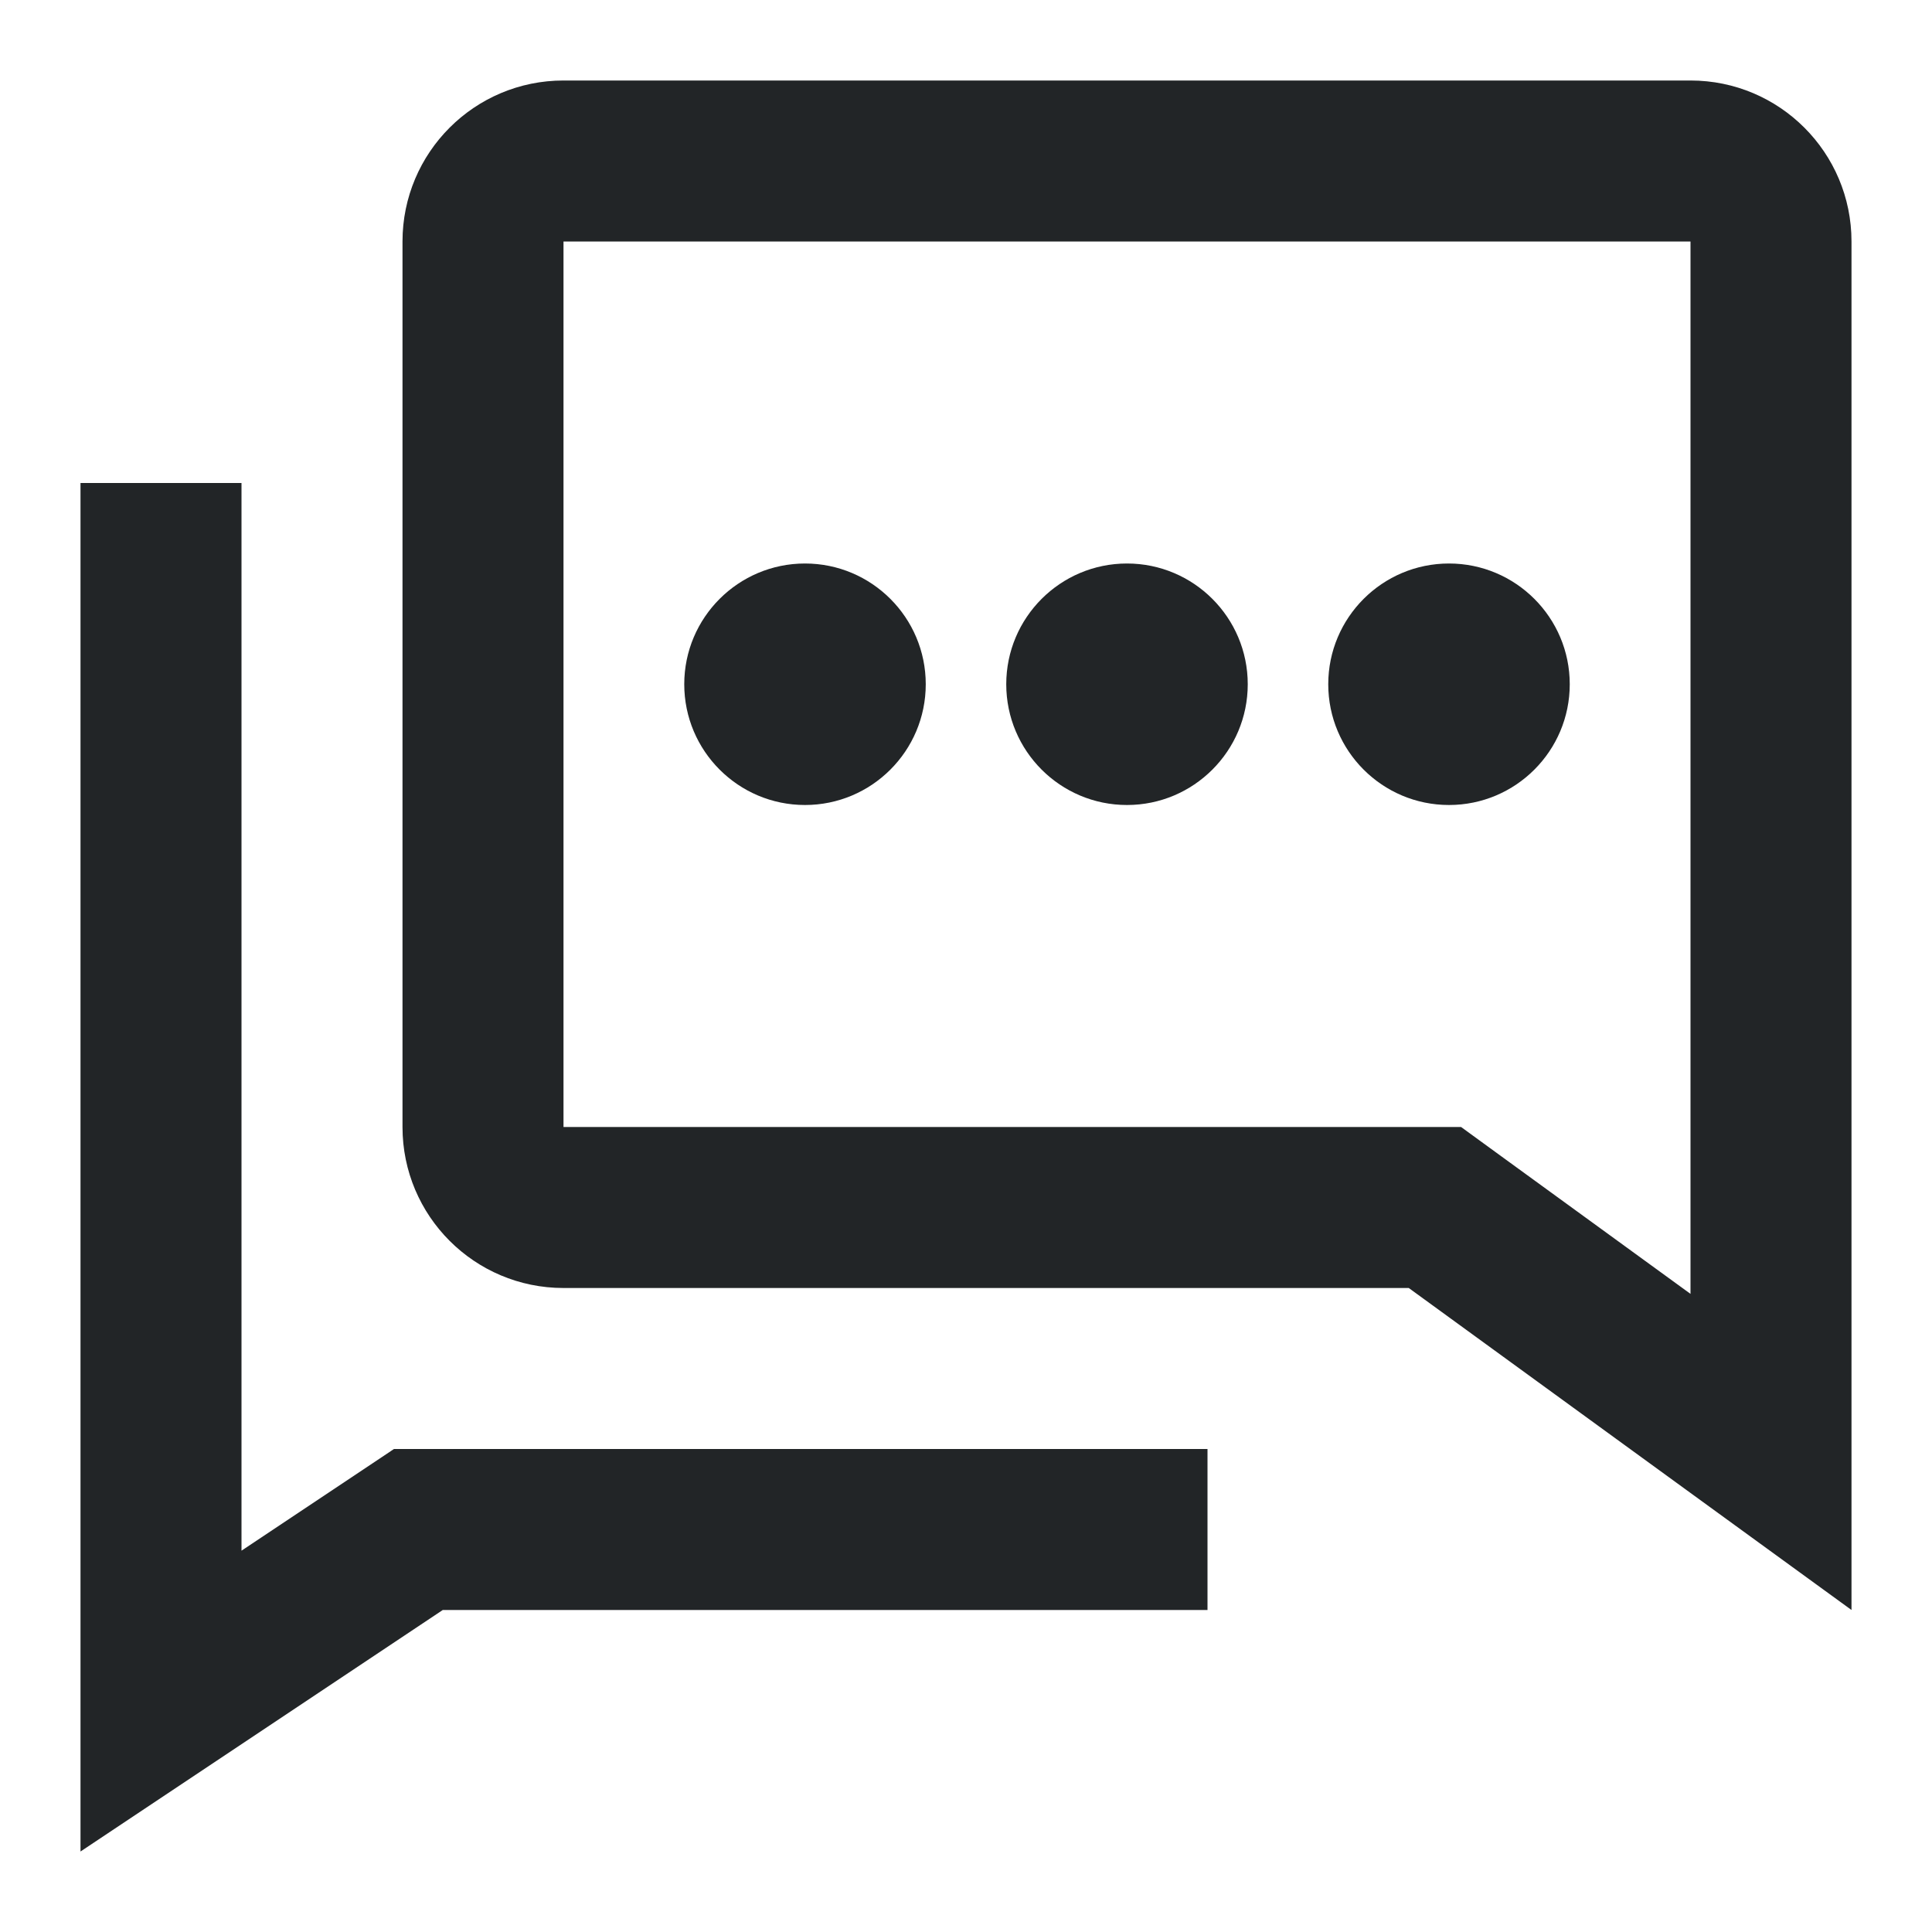<svg width="24" height="24" viewBox="0 0 24 24" fill="none" xmlns="http://www.w3.org/2000/svg">
<path fill-rule="evenodd" clip-rule="evenodd" d="M17.5 16H7C5.895 16 5 15.105 5 14V3C5 1.895 5.895 1 7 1H21C22.105 1 23 1.895 23 3V17.527V18V20L21 18.546L17.5 16ZM21 16.073L18.676 14.383L18.15 14H17.5H7V3H21V16.073ZM11.5 8.5C11.5 9.328 10.828 10 10 10C9.172 10 8.5 9.328 8.5 8.5C8.5 7.672 9.172 7 10 7C10.828 7 11.5 7.672 11.5 8.5ZM14 10C14.828 10 15.5 9.328 15.5 8.5C15.5 7.672 14.828 7 14 7C13.172 7 12.5 7.672 12.5 8.5C12.5 9.328 13.172 10 14 10ZM19.5 8.5C19.5 9.328 18.828 10 18 10C17.172 10 16.5 9.328 16.5 8.5C16.5 7.672 17.172 7 18 7C18.828 7 19.5 7.672 19.5 8.5ZM1 6H3V8V18V19.263L4.391 18.336L4.894 18H5.5H13H15V20H13H5.5L3 21.667L1 23V20.596V18V8V6Z" fill="#222527"/>
</svg>
